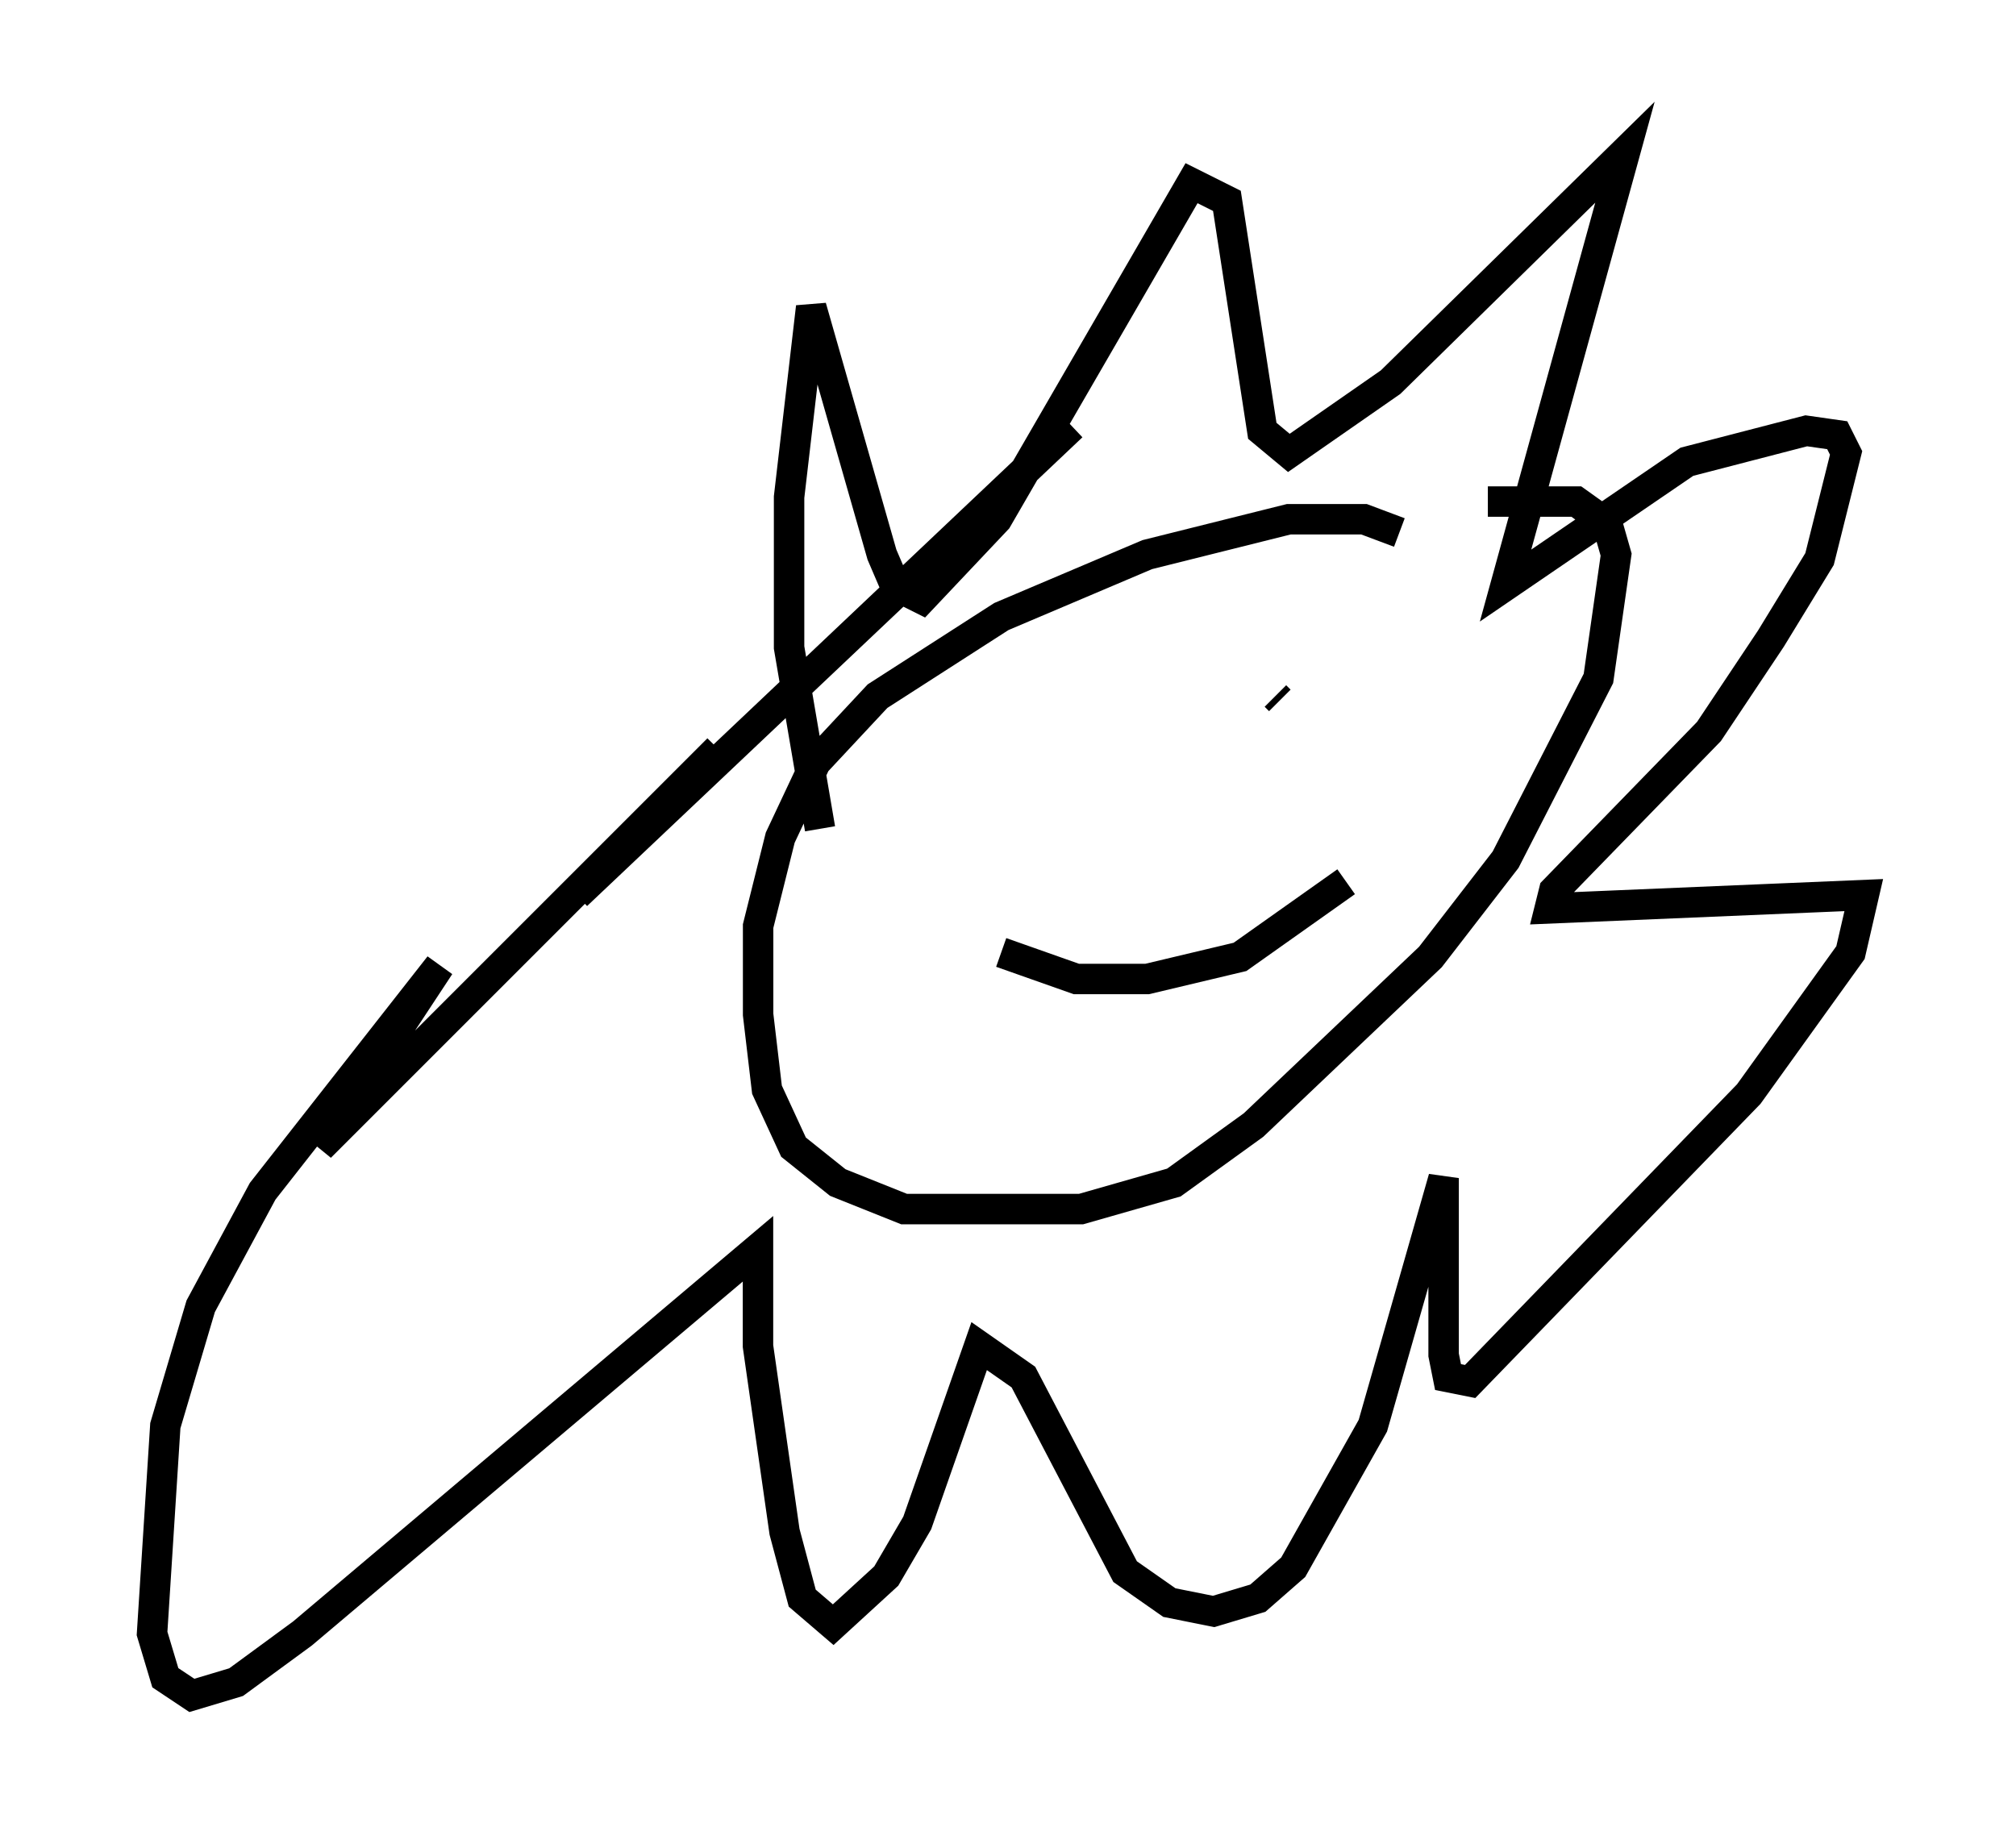 <?xml version="1.0" encoding="utf-8" ?>
<svg baseProfile="full" height="60.693" version="1.1" width="66.212" xmlns="http://www.w3.org/2000/svg" xmlns:ev="http://www.w3.org/2001/xml-events" xmlns:xlink="http://www.w3.org/1999/xlink"><defs /><rect fill="white" height="60.693" width="66.212" x="0" y="0" /><path d="M50.173, 17.492 m-0.291, -0.145 m-3.922, 0.145 l-1.162, -0.436 -2.469, 0.0 l-4.648, 1.162 -4.793, 2.034 l-4.067, 2.615 -2.034, 2.179 l-1.162, 2.469 -0.726, 2.905 l0.0, 2.905 0.291, 2.469 l0.872, 1.888 1.453, 1.162 l2.179, 0.872 5.81, 0.0 l3.05, -0.872 2.615, -1.888 l5.81, -5.52 2.469, -3.196 l3.05, -5.955 0.581, -4.067 l-0.291, -1.017 -1.017, -0.726 l-2.905, 0.0 m-21.933, 10.749 l-1.017, -5.955 0.0, -4.939 l0.726, -6.246 2.324, 8.134 l0.436, 1.017 0.872, 0.436 l2.469, -2.615 6.391, -11.039 l1.162, 0.581 1.162, 7.553 l0.872, 0.726 3.341, -2.324 l7.698, -7.553 -3.922, 14.235 l5.955, -4.067 3.922, -1.017 l1.017, 0.145 0.291, 0.581 l-0.872, 3.486 -1.598, 2.615 l-2.034, 3.05 -5.084, 5.229 l-0.145, 0.581 10.313, -0.436 l-0.436, 1.888 -3.341, 4.648 l-9.151, 9.441 -0.726, -0.145 l-0.145, -0.726 0.0, -5.81 l-2.324, 8.134 -2.615, 4.648 l-1.162, 1.017 -1.453, 0.436 l-1.453, -0.291 -1.453, -1.017 l-3.341, -6.391 -1.453, -1.017 l-2.034, 5.81 -1.017, 1.743 l-1.743, 1.598 -1.017, -0.872 l-0.581, -2.179 -0.872, -6.101 l0.0, -3.196 -14.961, 12.637 l-2.179, 1.598 -1.453, 0.436 l-0.872, -0.581 -0.436, -1.453 l0.436, -6.827 1.162, -3.922 l2.034, -3.777 5.81, -7.408 l-3.922, 5.955 13.073, -13.073 l-4.648, 4.793 16.268, -15.397 m-4.067, 10.749 l0.0, 0.0 m10.749, -1.888 l0.145, 0.145 m-9.151, 8.279 l2.469, 0.872 2.324, 0.0 l3.05, -0.726 3.486, -2.469 " fill="none" stroke="black" stroke-width="1" /></svg>